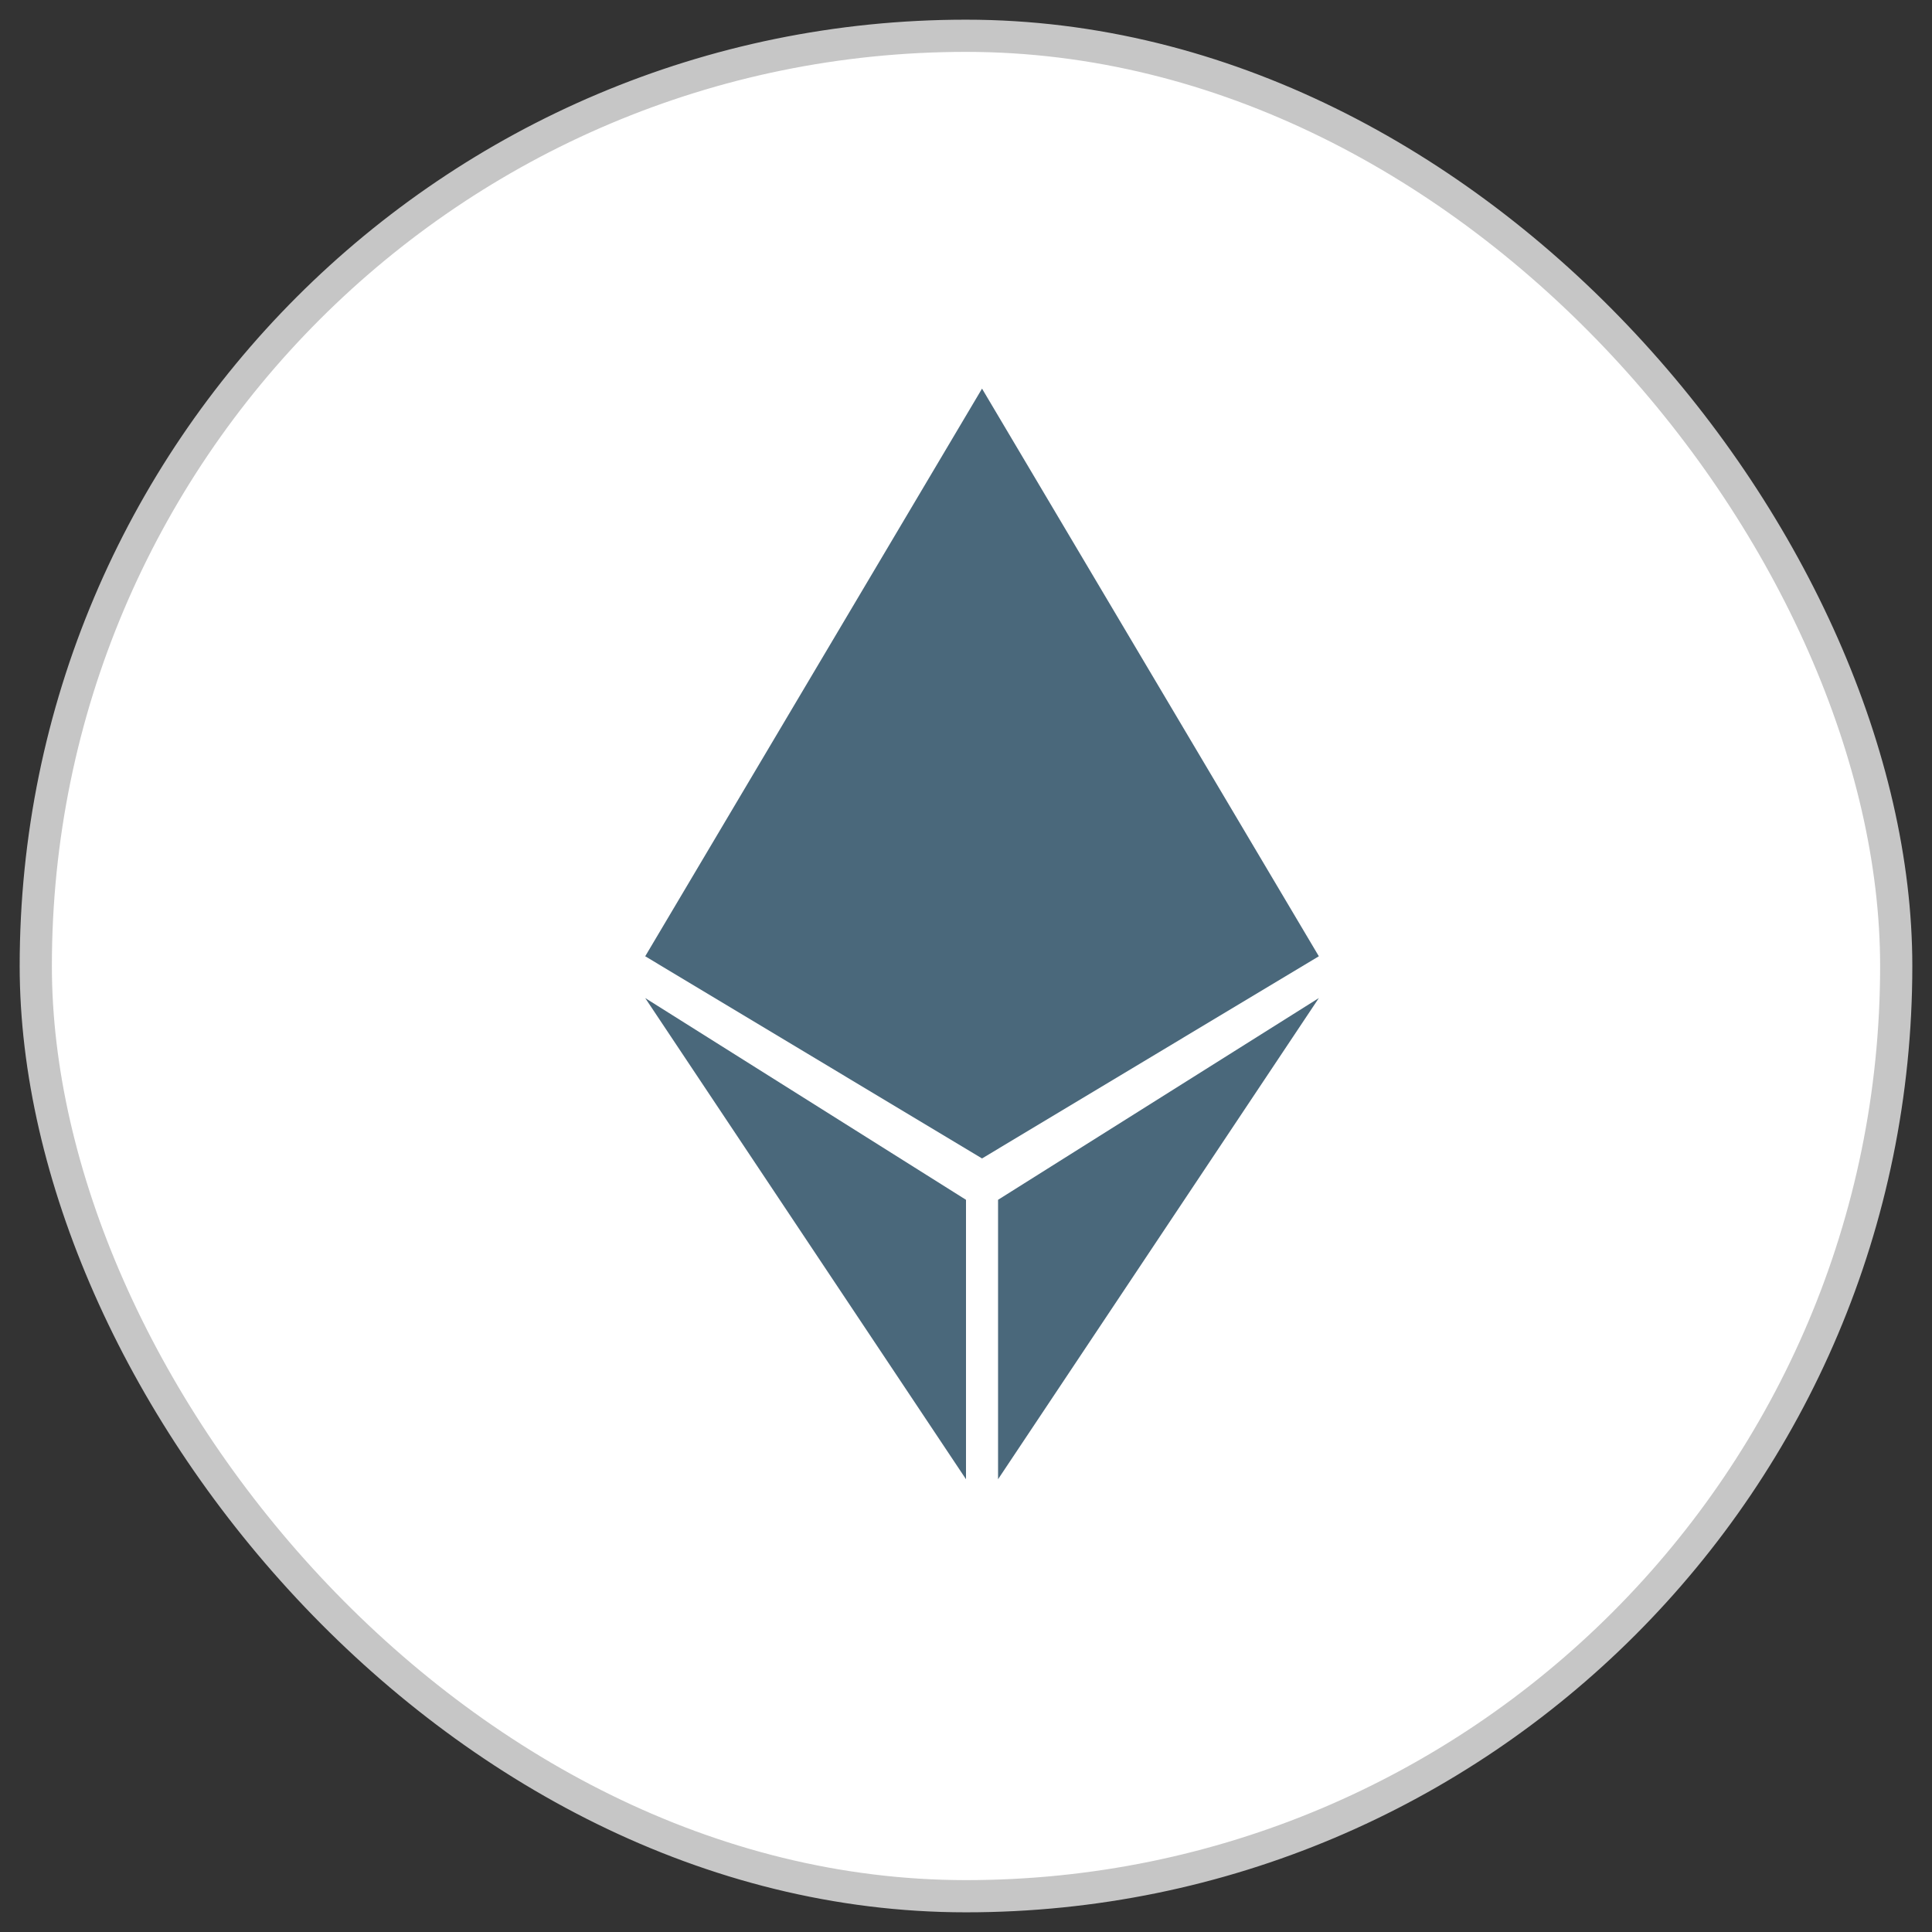 <?xml version="1.0" encoding="UTF-8"?>
<svg width="54px" height="54px" viewBox="0 0 54 54" version="1.1" xmlns="http://www.w3.org/2000/svg" xmlns:xlink="http://www.w3.org/1999/xlink">
    <rect x="0" y="0" width="54" height="54" fill="#333333" stroke="none"/>
    <!-- Generator: Sketch 55.2 (78181) - https://sketchapp.com -->
    <title>Group 14</title>
    <desc>Created with Sketch.</desc>
    <g id="community-page-home" stroke="none" stroke-width="1" fill="none" fill-rule="evenodd">
        <g id="community-page-new" transform="translate(-1302, -620)">
            <g id="Group-14" transform="translate(1303, 621)">
                <g id="Group-28">
                    <rect id="Rectangle" stroke="#C6C6C6" stroke-width="0.9" fill="#FFFFFF" x="0" y="0" width="52" height="52" rx="26"></rect>
                    <g id="ether-logo" transform="translate(16.138, 27.793)"></g>
                </g>
                <g id="Group-28-Copy" transform="translate(17.034, 9.862)" fill="#4A687B">
                    <g id="ether-logo">
                        <path d="M9.414,0 L18.828,15.866 L9.414,21.517 L2.86171087e-12,15.866 L9.414,-3.19744231e-13 Z" id="Combined-Shape"></path>
                        <polygon id="Fill-10" points="9.862 22.673 9.862 30.483 18.828 17.034"></polygon>
                        <polygon id="Fill-10" transform="translate(4.483, 23.759) scale(-1, 1) translate(-4.483, -23.759) " points="0 22.673 0 30.483 8.966 17.034"></polygon>
                    </g>
                </g>
            </g>
        </g>
    </g>
</svg>